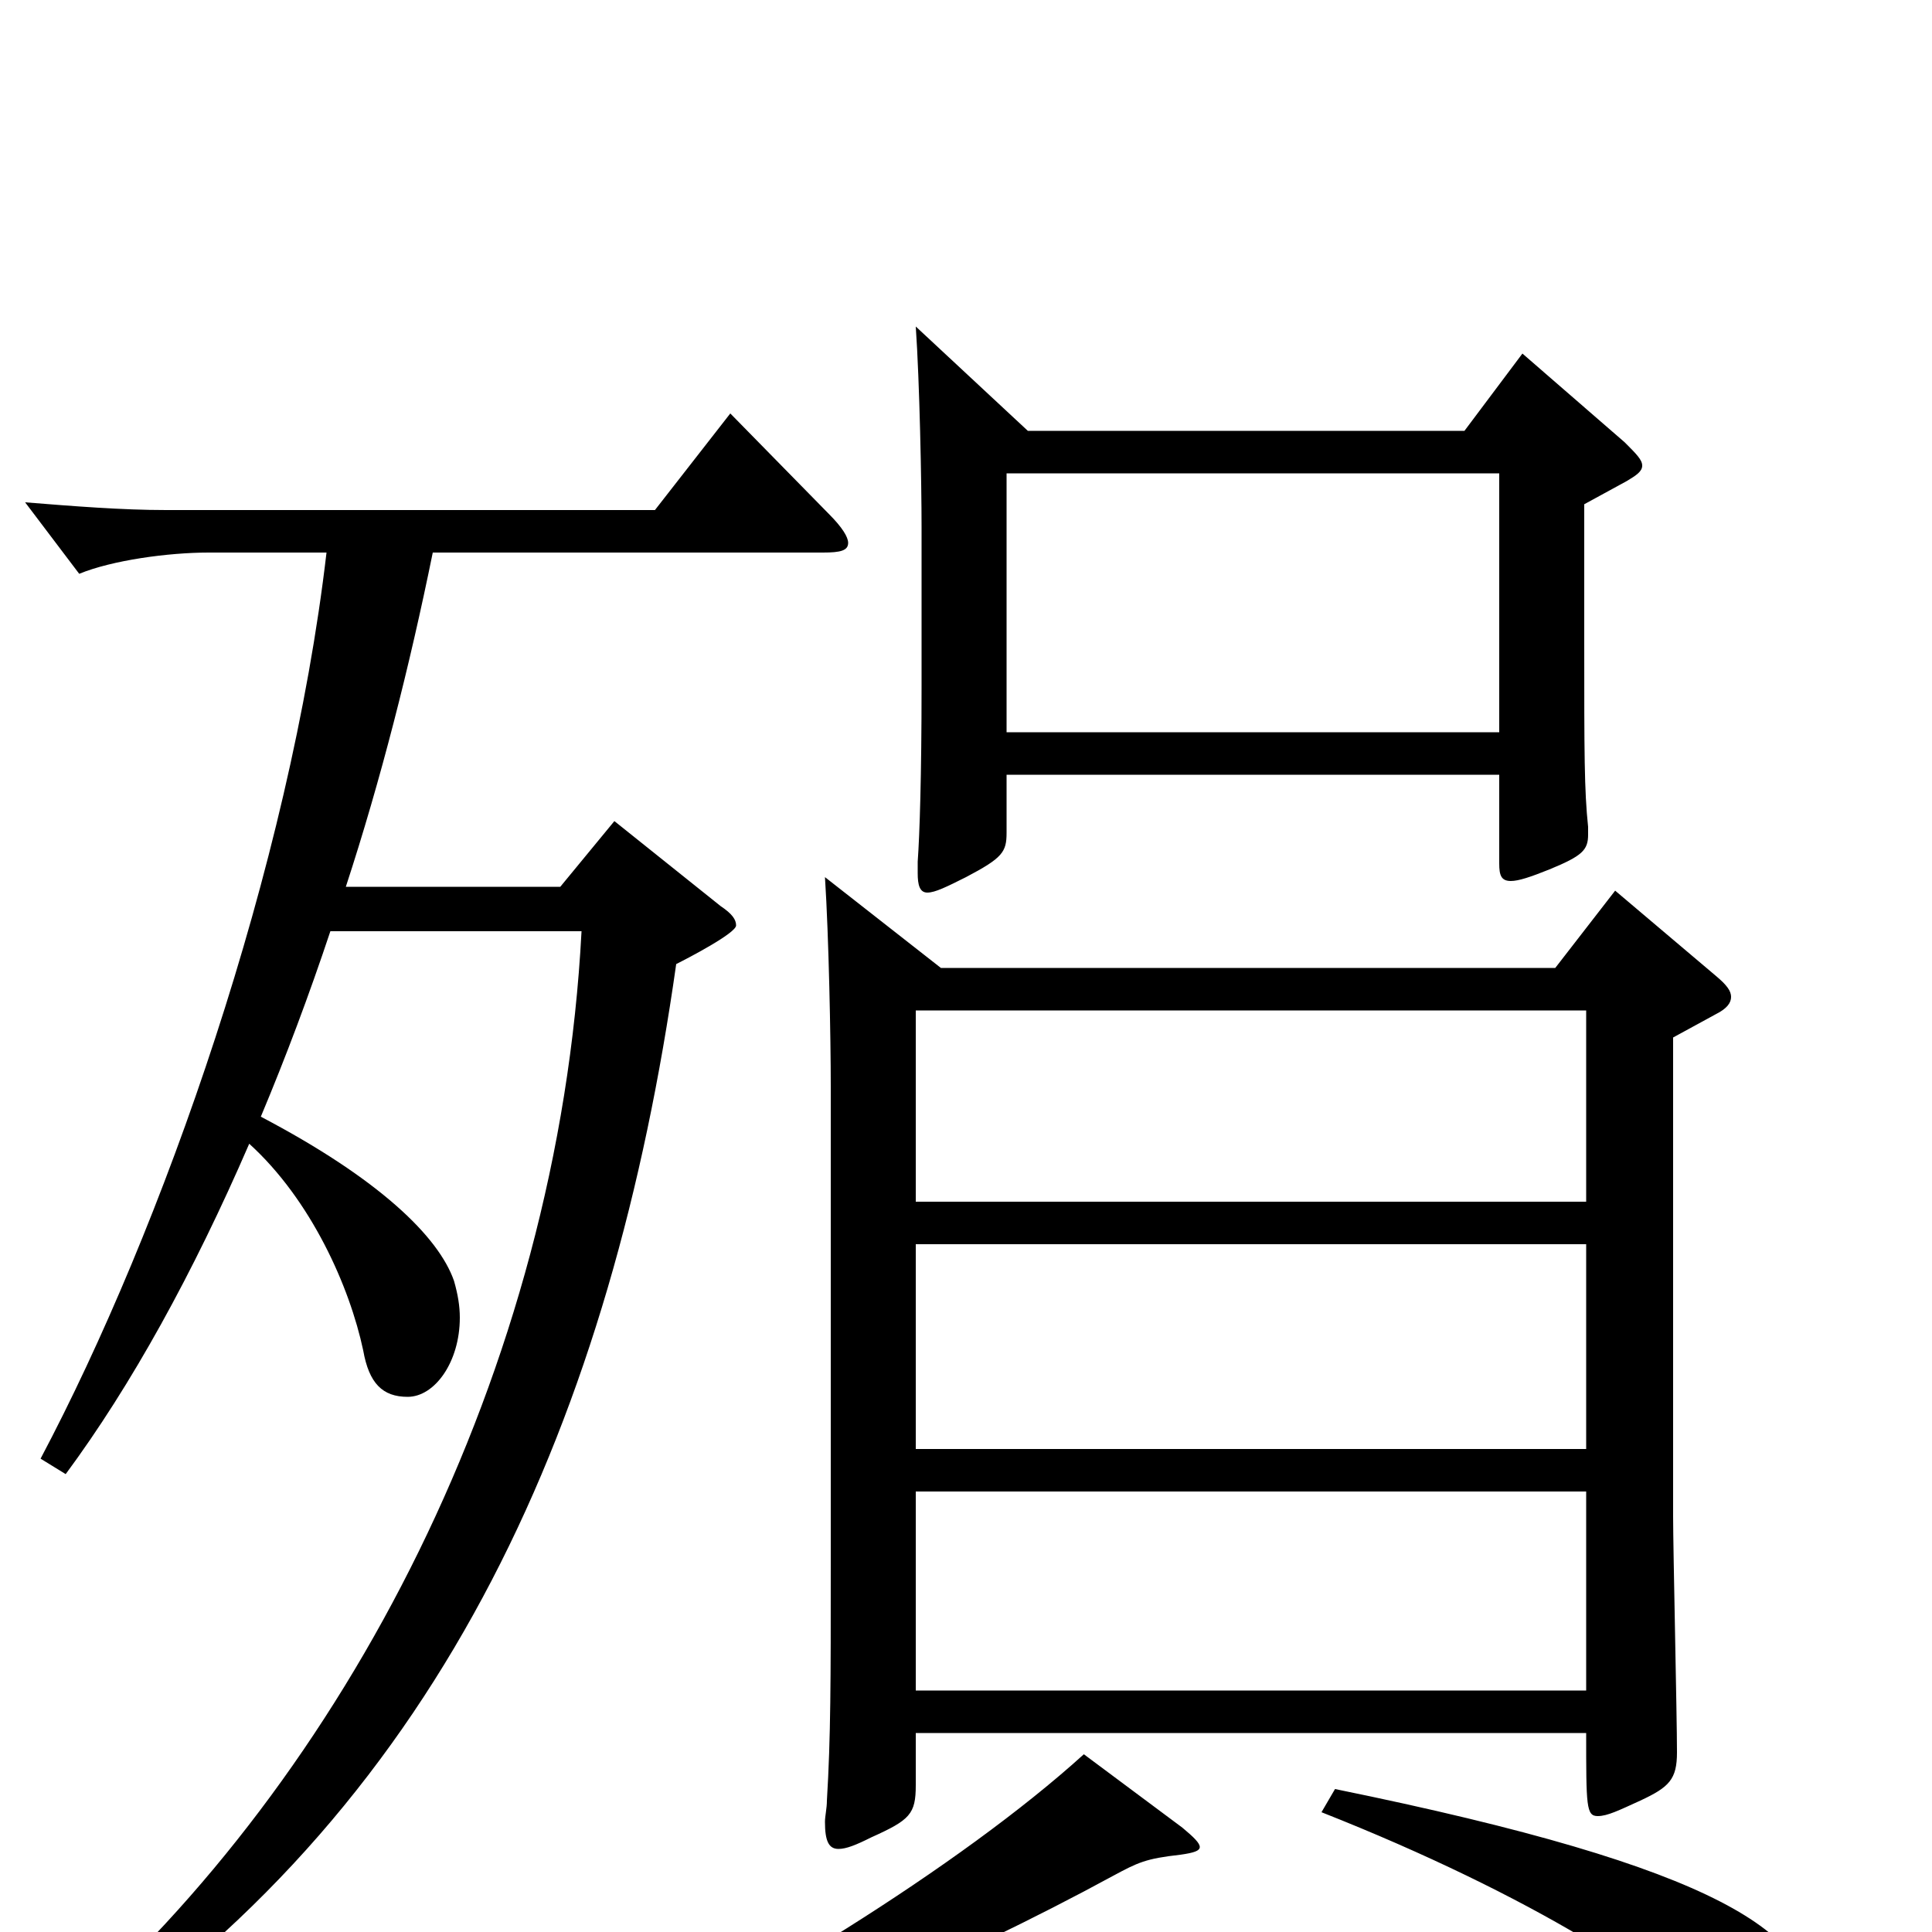 <svg xmlns="http://www.w3.org/2000/svg" viewBox="0 -1000 1000 1000">
	<path fill="#000000" d="M836 -539L805 -499H487L427 -546C429 -515 430 -462 430 -438V-189C430 -130 430 -101 428 -68C428 -64 427 -60 427 -57C427 -47 429 -43 434 -43C438 -43 443 -45 451 -49C471 -58 474 -61 474 -76V-103H821C821 -65 821 -60 827 -60C832 -60 838 -63 849 -68C864 -75 868 -79 868 -93C868 -112 866 -198 866 -215V-463L888 -475C894 -478 896 -481 896 -484C896 -487 894 -490 888 -495ZM474 -250V-356H821V-250ZM474 -378V-477H821V-378ZM474 -125V-228H821V-125ZM788 -817L758 -777H532L474 -831C476 -802 477 -750 477 -727V-645C477 -598 476 -568 475 -554V-548C475 -542 476 -538 480 -538C484 -538 490 -541 500 -546C519 -556 521 -559 521 -569V-599H776V-553C776 -547 777 -544 782 -544C786 -544 792 -546 802 -550C819 -557 822 -560 822 -568V-572C820 -591 820 -610 820 -668V-739L842 -751C847 -754 850 -756 850 -759C850 -762 847 -765 841 -771ZM521 -621V-755H776V-621ZM378 -786L339 -736H86C63 -736 38 -738 13 -740L41 -703C58 -710 87 -714 108 -714H169C150 -551 84 -364 21 -245L34 -237C68 -283 100 -341 129 -408C161 -379 181 -334 188 -301C191 -284 198 -277 211 -277C225 -277 238 -295 238 -318C238 -324 237 -330 235 -337C227 -360 196 -390 135 -422C148 -453 160 -485 171 -518H301C289 -289 178 -80 33 47L42 59C231 -70 317 -268 350 -501C356 -504 381 -517 381 -521C381 -524 379 -527 373 -531L318 -575L290 -541H179C197 -596 212 -655 224 -714H426C435 -714 439 -715 439 -719C439 -722 436 -727 429 -734ZM561 -92C497 -34 386 34 294 78L300 89C388 62 497 14 576 -29C589 -36 593 -38 611 -40C618 -41 621 -42 621 -44C621 -46 618 -49 612 -54ZM684 -62C793 -19 868 29 888 56C897 67 911 77 918 77C929 77 939 62 939 44C939 1 892 -33 691 -74Z"/>
</svg>